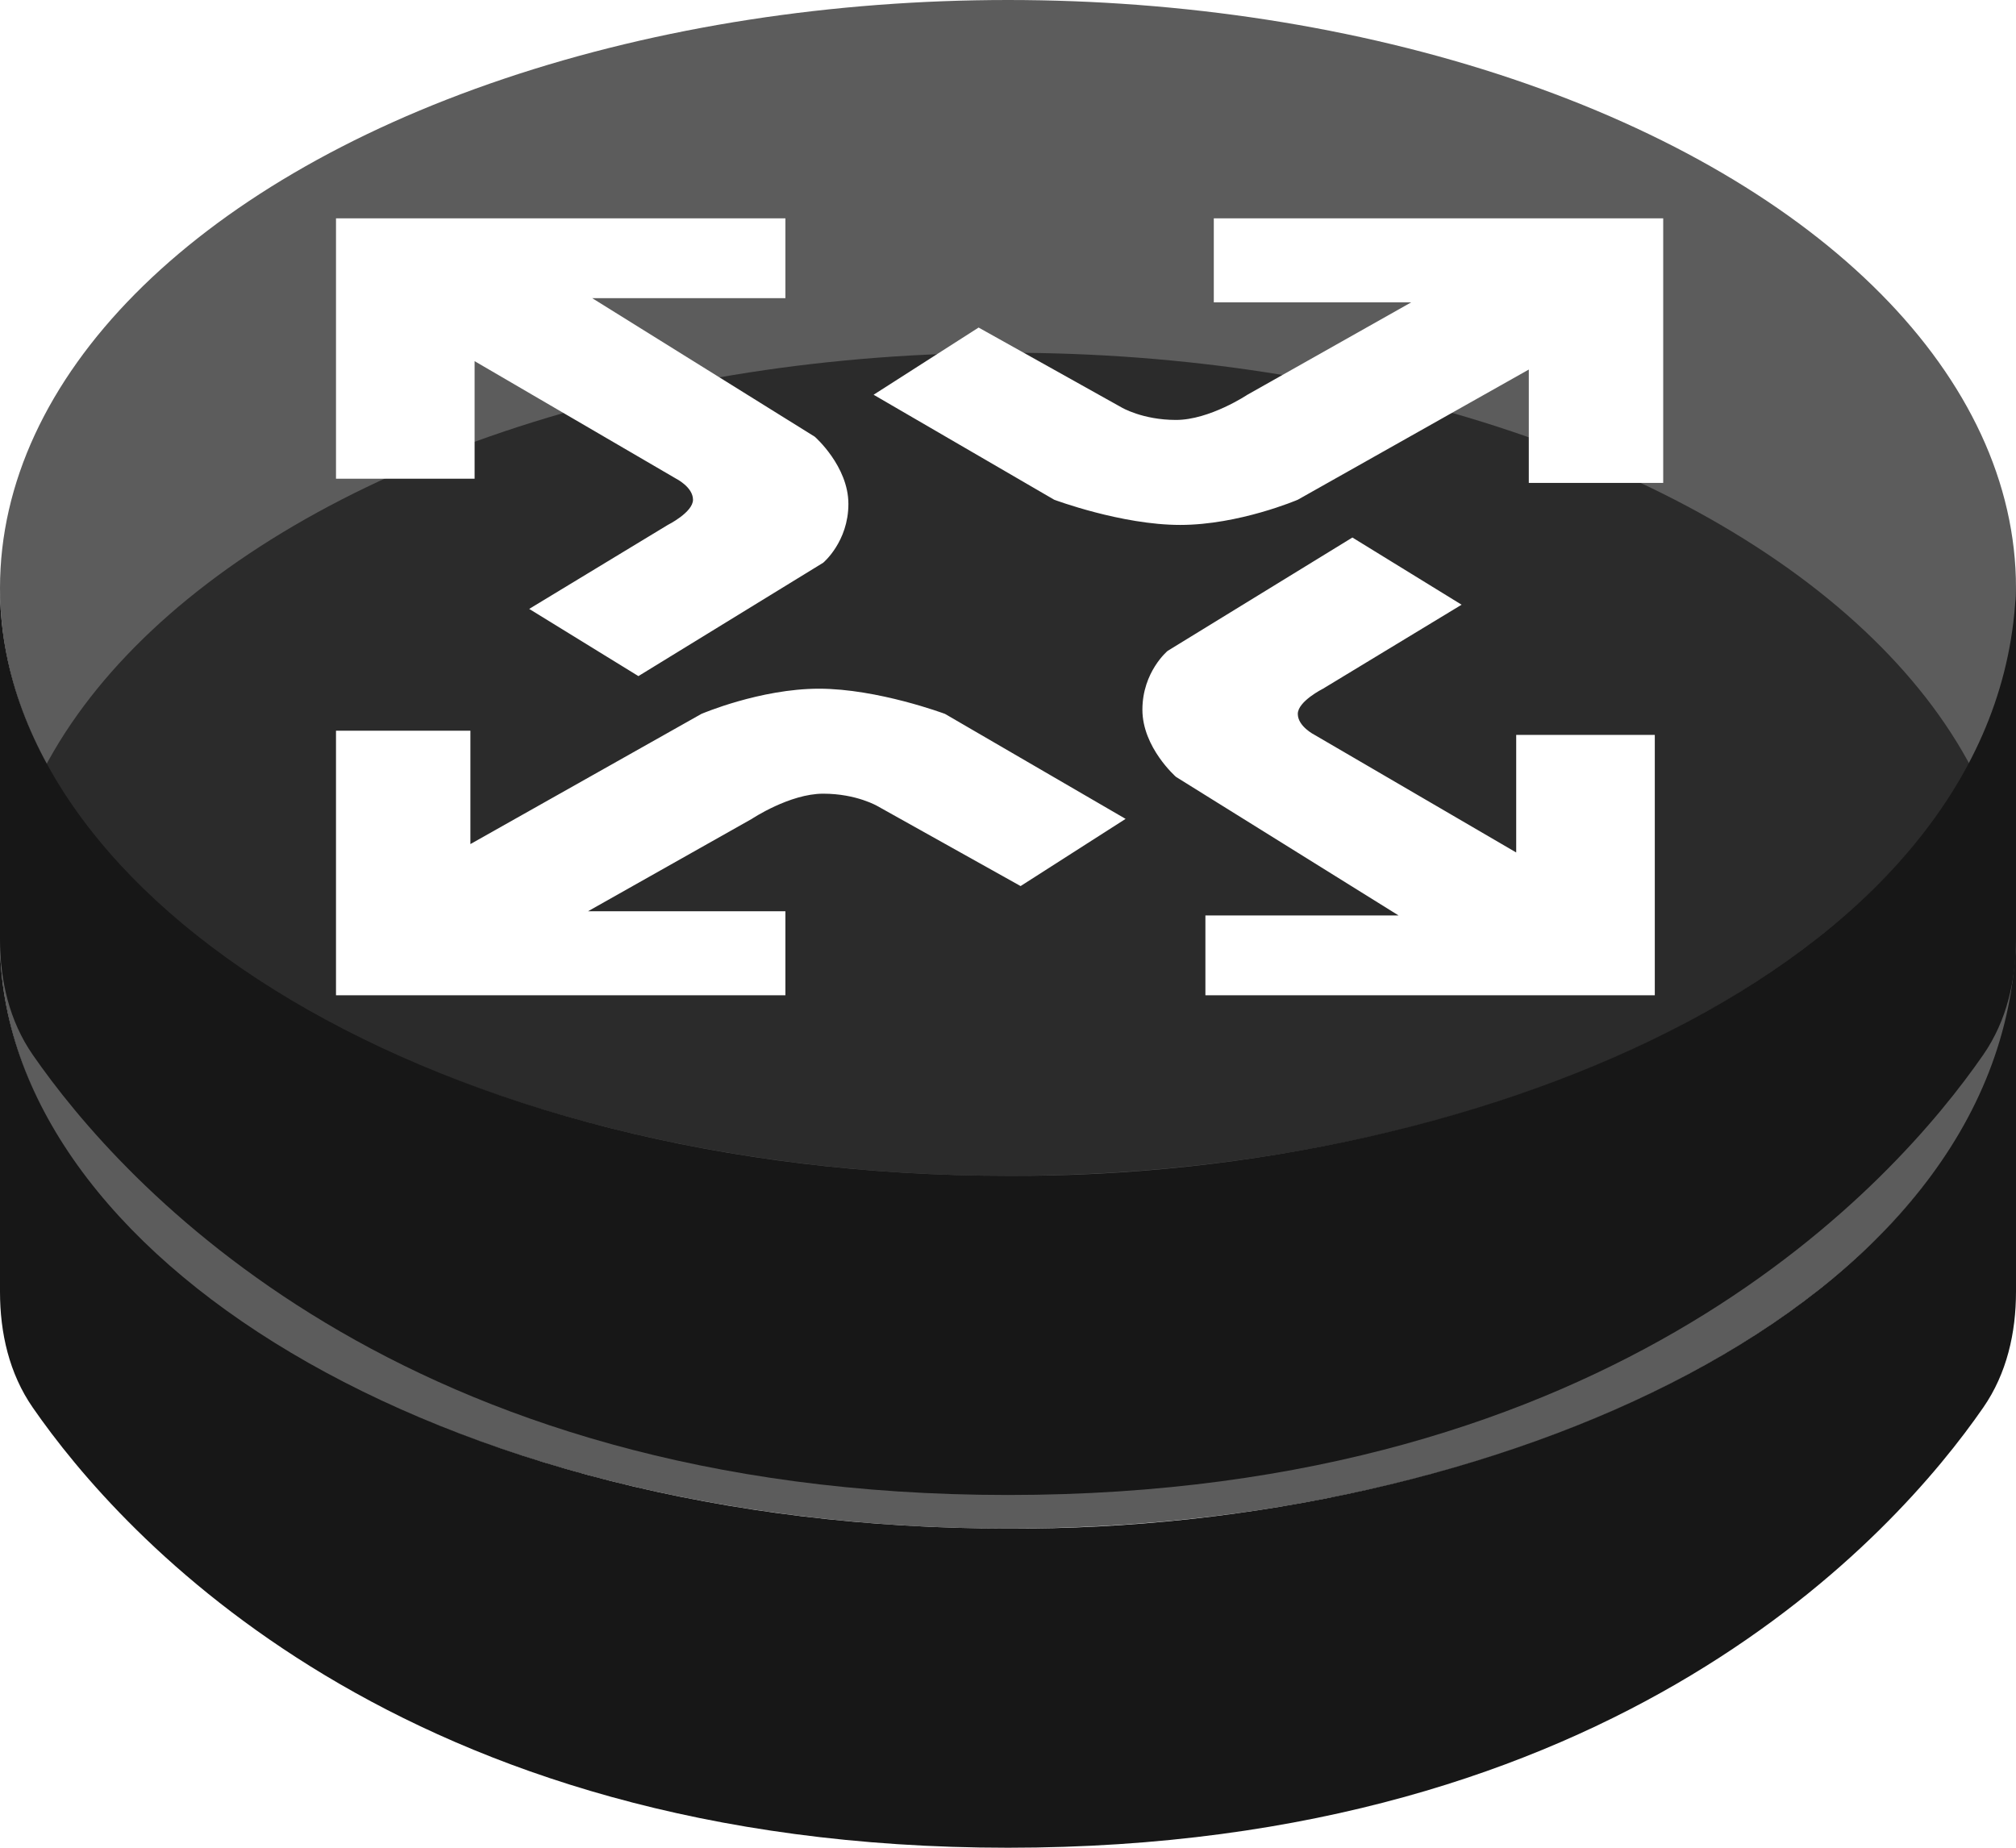 <svg width="120" height="110" viewBox="0 0 120 110" fill="none" xmlns="http://www.w3.org/2000/svg">
<g filter="url(#filter0_b_53_1579)">
<ellipse cx="60" cy="56" rx="60" ry="35" fill="#171717" fill-opacity="0.7"/>
</g>
<path fill-rule="evenodd" clip-rule="evenodd" d="M0 56C0 74.75 26.191 91 60 91C88.75 91.143 119.25 78 120 56C120 62.896 120 71.907 120 76.896C120 79.352 119.451 81.771 118.053 83.791C112.802 91.381 96.226 110 60 110C23.774 110 7.198 91.381 1.947 83.791C0.549 81.771 0 79.358 0 76.901C0 70.814 0 59.104 0 56Z" fill="#171717"/>
<g filter="url(#filter1_b_53_1579)">
<ellipse cx="60" cy="35" rx="60" ry="35" fill="#171717" fill-opacity="0.7"/>
</g>
<path fill-rule="evenodd" clip-rule="evenodd" d="M0 35C0 53.75 26.191 70 60 70C88.75 70.143 119.25 57 120 35C120 41.896 120 50.907 120 55.896C120 58.352 119.451 60.771 118.053 62.791C112.802 70.381 96.226 89 60 89C23.774 89 7.198 70.381 1.947 62.791C0.549 60.771 0 58.358 0 55.901C0 49.814 0 38.104 0 35Z" fill="#171717"/>
<g filter="url(#filter2_d_53_1579)">
<path fill-rule="evenodd" clip-rule="evenodd" d="M99 11V26.75H91V20L77.25 27.75C77.25 27.75 73.75 29.25 70.25 29.25C66.75 29.25 62.75 27.75 62.75 27.75L52 21.5L58.25 17.5L66.75 22.25C66.75 22.25 68 23 70 23C72 23 74.25 21.5 74.25 21.5L84 16H72.25V11H99ZM20 57.25V41.5H28V48.25L41.75 40.5C41.75 40.5 45.25 39 48.75 39C52.25 39 56.25 40.5 56.25 40.5L67 46.75L60.75 50.75L52.25 46C52.25 46 51 45.25 49 45.25C47 45.25 44.75 46.75 44.75 46.75L35 52.25H46.75V57.25H20ZM20 11V26.5H28.25V19.5L40.25 26.5C40.25 26.5 41.25 27 41.25 27.75C41.25 28.5 39.75 29.25 39.75 29.25L31.5 34.25L38 38.25L49 31.5C49 31.5 50.5 30.25 50.5 28C50.5 25.75 48.5 24 48.5 24L35.25 15.75H46.75V11H20ZM98.5 41.75V57.25H71.75V52.5H83.25L70 44.25C70 44.25 68 42.5 68 40.25C68 38 69.5 36.75 69.5 36.75L80.5 30L87 34L78.75 39C78.75 39 77.25 39.75 77.25 40.5C77.25 41.25 78.25 41.75 78.25 41.75L90.25 48.75V41.75H98.5Z" fill="white"/>
</g>
<defs>
<filter id="filter0_b_53_1579" x="-100" y="-79" width="320" height="270" filterUnits="userSpaceOnUse" color-interpolation-filters="sRGB">
<feFlood flood-opacity="0" result="BackgroundImageFix"/>
<feGaussianBlur in="BackgroundImageFix" stdDeviation="50"/>
<feComposite in2="SourceAlpha" operator="in" result="effect1_backgroundBlur_53_1579"/>
<feBlend mode="normal" in="SourceGraphic" in2="effect1_backgroundBlur_53_1579" result="shape"/>
</filter>
<filter id="filter1_b_53_1579" x="-100" y="-100" width="320" height="270" filterUnits="userSpaceOnUse" color-interpolation-filters="sRGB">
<feFlood flood-opacity="0" result="BackgroundImageFix"/>
<feGaussianBlur in="BackgroundImageFix" stdDeviation="50"/>
<feComposite in2="SourceAlpha" operator="in" result="effect1_backgroundBlur_53_1579"/>
<feBlend mode="normal" in="SourceGraphic" in2="effect1_backgroundBlur_53_1579" result="shape"/>
</filter>
<filter id="filter2_d_53_1579" x="20" y="11" width="79" height="48.25" filterUnits="userSpaceOnUse" color-interpolation-filters="sRGB">
<feFlood flood-opacity="0" result="BackgroundImageFix"/>
<feColorMatrix in="SourceAlpha" type="matrix" values="0 0 0 0 0 0 0 0 0 0 0 0 0 0 0 0 0 0 127 0" result="hardAlpha"/>
<feOffset dy="2"/>
<feComposite in2="hardAlpha" operator="out"/>
<feColorMatrix type="matrix" values="0 0 0 0 0.09 0 0 0 0 0.09 0 0 0 0 0.09 0 0 0 1 0"/>
<feBlend mode="normal" in2="BackgroundImageFix" result="effect1_dropShadow_53_1579"/>
<feBlend mode="normal" in="SourceGraphic" in2="effect1_dropShadow_53_1579" result="shape"/>
</filter>
</defs>
</svg>
